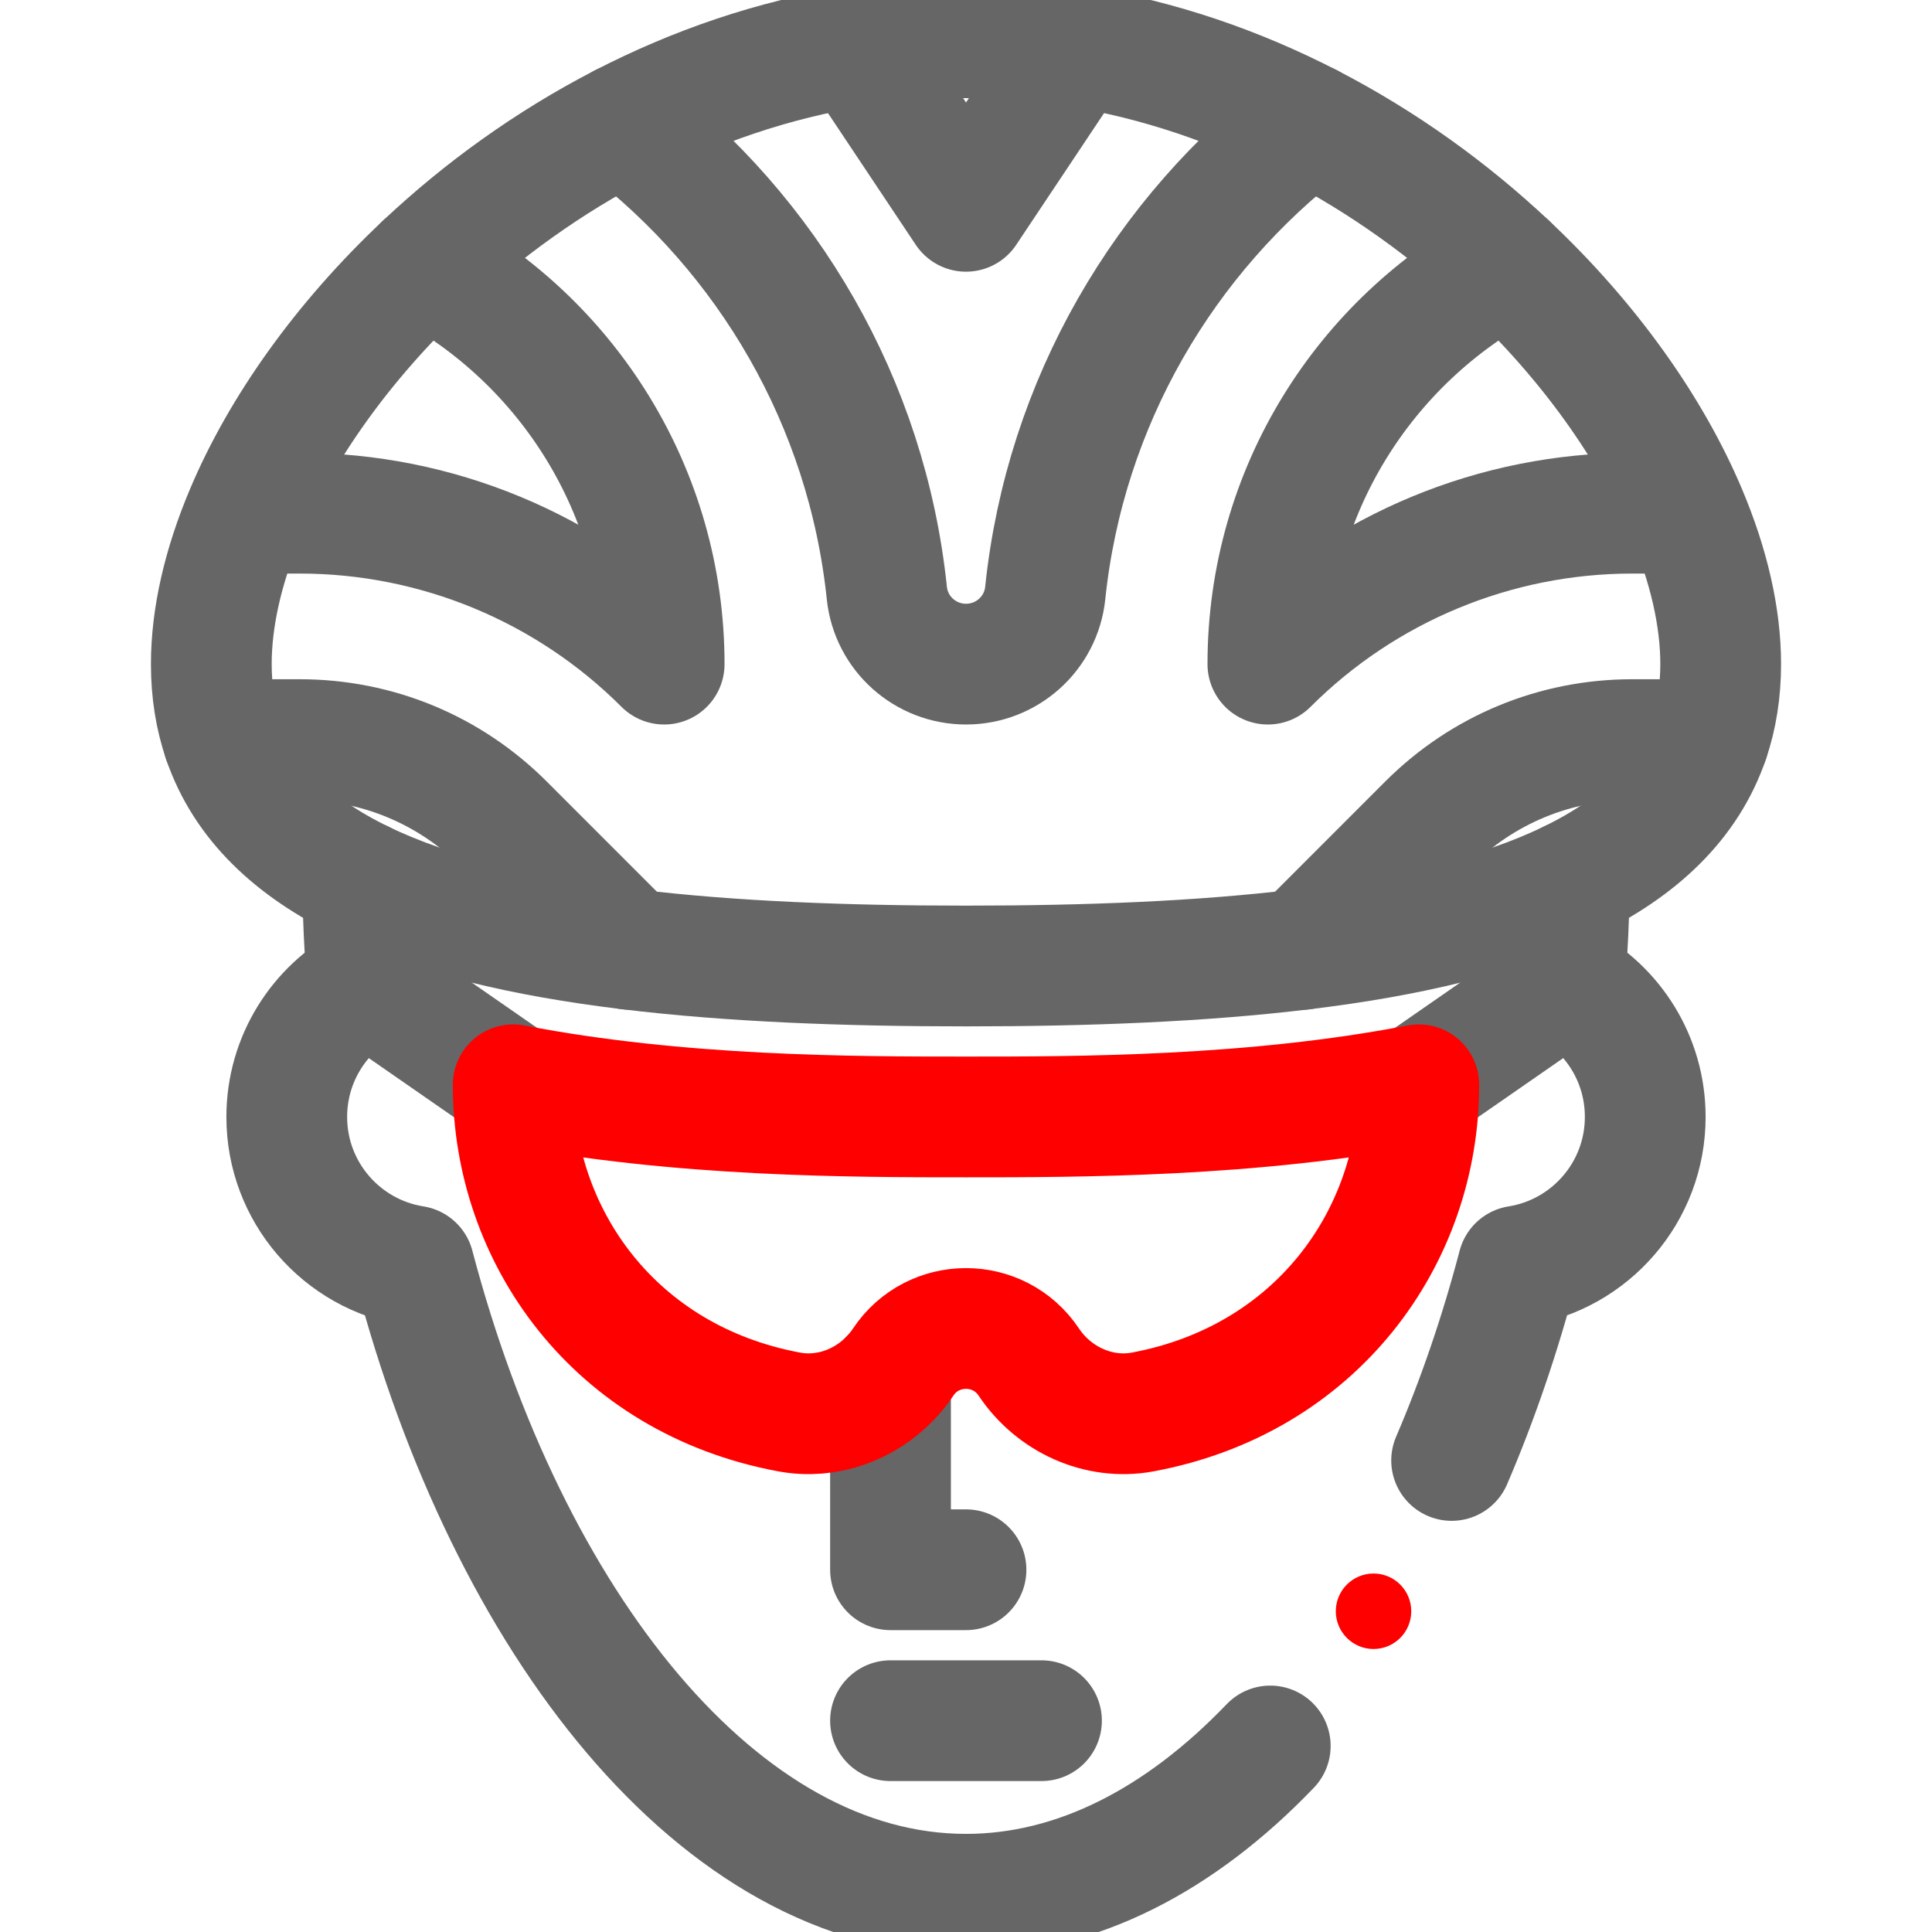 <svg width="56" height="56" viewBox="0 0 56 56" fill="none" xmlns="http://www.w3.org/2000/svg">
<path d="M48.884 14.865C49.528 16.392 49.875 17.885 49.875 19.25C49.875 20.047 49.757 20.775 49.531 21.438C48.916 23.238 47.504 24.568 45.493 25.541C43.46 26.526 40.816 27.145 37.764 27.515C34.825 27.873 31.509 28 28 28C24.491 28 21.175 27.873 18.236 27.515C15.184 27.145 12.54 26.526 10.507 25.541C8.496 24.568 7.084 23.238 6.47 21.438C6.243 20.775 6.125 20.047 6.125 19.25C6.125 17.885 6.472 16.392 7.116 14.865C8.148 12.415 9.947 9.882 12.303 7.667C13.964 6.104 15.903 4.699 18.048 3.593C20.132 2.519 22.409 1.726 24.814 1.346C25.854 1.181 26.918 1.094 28 1.094C29.082 1.094 30.146 1.181 31.186 1.346C33.591 1.726 35.868 2.519 37.952 3.593C40.097 4.699 42.036 6.104 43.697 7.667C46.053 9.882 47.852 12.415 48.884 14.865Z" stroke="#666666" stroke-width="3.5" stroke-miterlimit="10" stroke-linecap="round" stroke-linejoin="round"/>
<path d="M25.812 39.939V45.5H28" stroke="#666666" stroke-width="3.5" stroke-miterlimit="10" stroke-linecap="round" stroke-linejoin="round"/>
<path d="M10.643 28.507L14.875 31.443" stroke="#666666" stroke-width="3.5" stroke-miterlimit="10" stroke-linecap="round" stroke-linejoin="round"/>
<path d="M45.358 28.507L41.125 31.443" stroke="#666666" stroke-width="3.5" stroke-miterlimit="10" stroke-linecap="round" stroke-linejoin="round"/>
<path d="M18.049 3.593C22.251 6.801 25.129 11.659 25.706 17.192C25.829 18.364 26.822 19.25 28.001 19.25C29.18 19.25 30.173 18.364 30.296 17.192C30.873 11.659 33.751 6.801 37.953 3.593" stroke="#666666" stroke-width="3.5" stroke-miterlimit="10" stroke-linecap="round" stroke-linejoin="round"/>
<path d="M48.862 14.875H47.312C43.351 14.875 39.551 16.449 36.75 19.25C36.75 14.235 39.563 9.877 43.697 7.667" stroke="#666666" stroke-width="3.5" stroke-miterlimit="10" stroke-linecap="round" stroke-linejoin="round"/>
<path d="M49.53 21.438H47.312C45.074 21.438 42.971 22.309 41.389 23.89L37.764 27.516" stroke="#666666" stroke-width="3.5" stroke-miterlimit="10" stroke-linecap="round" stroke-linejoin="round"/>
<path d="M18.235 27.516L14.61 23.89C13.028 22.309 10.925 21.438 8.687 21.438H6.469" stroke="#666666" stroke-width="3.5" stroke-miterlimit="10" stroke-linecap="round" stroke-linejoin="round"/>
<path d="M7.139 14.875H8.689C12.65 14.875 16.45 16.449 19.251 19.25C19.251 14.235 16.438 9.877 12.303 7.667" stroke="#666666" stroke-width="3.5" stroke-miterlimit="10" stroke-linecap="round" stroke-linejoin="round"/>
<path d="M24.814 1.345V1.346L28 6.125L31.187 1.346V1.345" stroke="#666666" stroke-width="3.5" stroke-miterlimit="10" stroke-linecap="round" stroke-linejoin="round"/>
<path d="M25.812 49.875H30.188" stroke="#666666" stroke-width="3.5" stroke-miterlimit="10" stroke-linecap="round" stroke-linejoin="round"/>
<path d="M40.906 46.703C40.906 47.307 40.417 47.797 39.813 47.797C39.209 47.797 38.719 47.307 38.719 46.703C38.719 46.099 39.209 45.609 39.813 45.609C40.417 45.609 40.906 46.099 40.906 46.703Z" fill="#FF0000"/>
<path d="M45.494 25.541C45.478 26.542 45.432 27.531 45.359 28.506C46.745 29.239 47.688 30.696 47.688 32.374C47.688 34.556 46.09 36.365 44.001 36.696C43.48 38.678 42.832 40.569 42.076 42.332" stroke="#666666" stroke-width="3.5" stroke-miterlimit="10" stroke-linecap="round" stroke-linejoin="round"/>
<path d="M36.819 50.608C34.23 53.309 31.216 54.906 28 54.906C20.862 54.906 14.722 47.038 11.999 36.696C9.91 36.366 8.312 34.557 8.312 32.375C8.312 30.697 9.256 29.24 10.642 28.506C10.569 27.532 10.523 26.543 10.507 25.541" stroke="#666666" stroke-width="3.5" stroke-miterlimit="10" stroke-linecap="round" stroke-linejoin="round"/>
<path d="M41.125 31.443C36.312 32.375 31.253 32.375 28 32.375C24.747 32.375 19.688 32.375 14.875 31.443C14.875 35.825 17.809 39.986 22.877 40.927C23.962 41.128 25.062 40.727 25.812 39.939C25.947 39.798 26.07 39.645 26.18 39.48C27.045 38.182 28.954 38.182 29.82 39.48C30.542 40.562 31.842 41.164 33.121 40.927C38.154 39.99 41.125 35.863 41.125 31.443Z" stroke="#FF0000" stroke-width="3.5" stroke-miterlimit="10" stroke-linecap="round" stroke-linejoin="round"/>
</svg>
